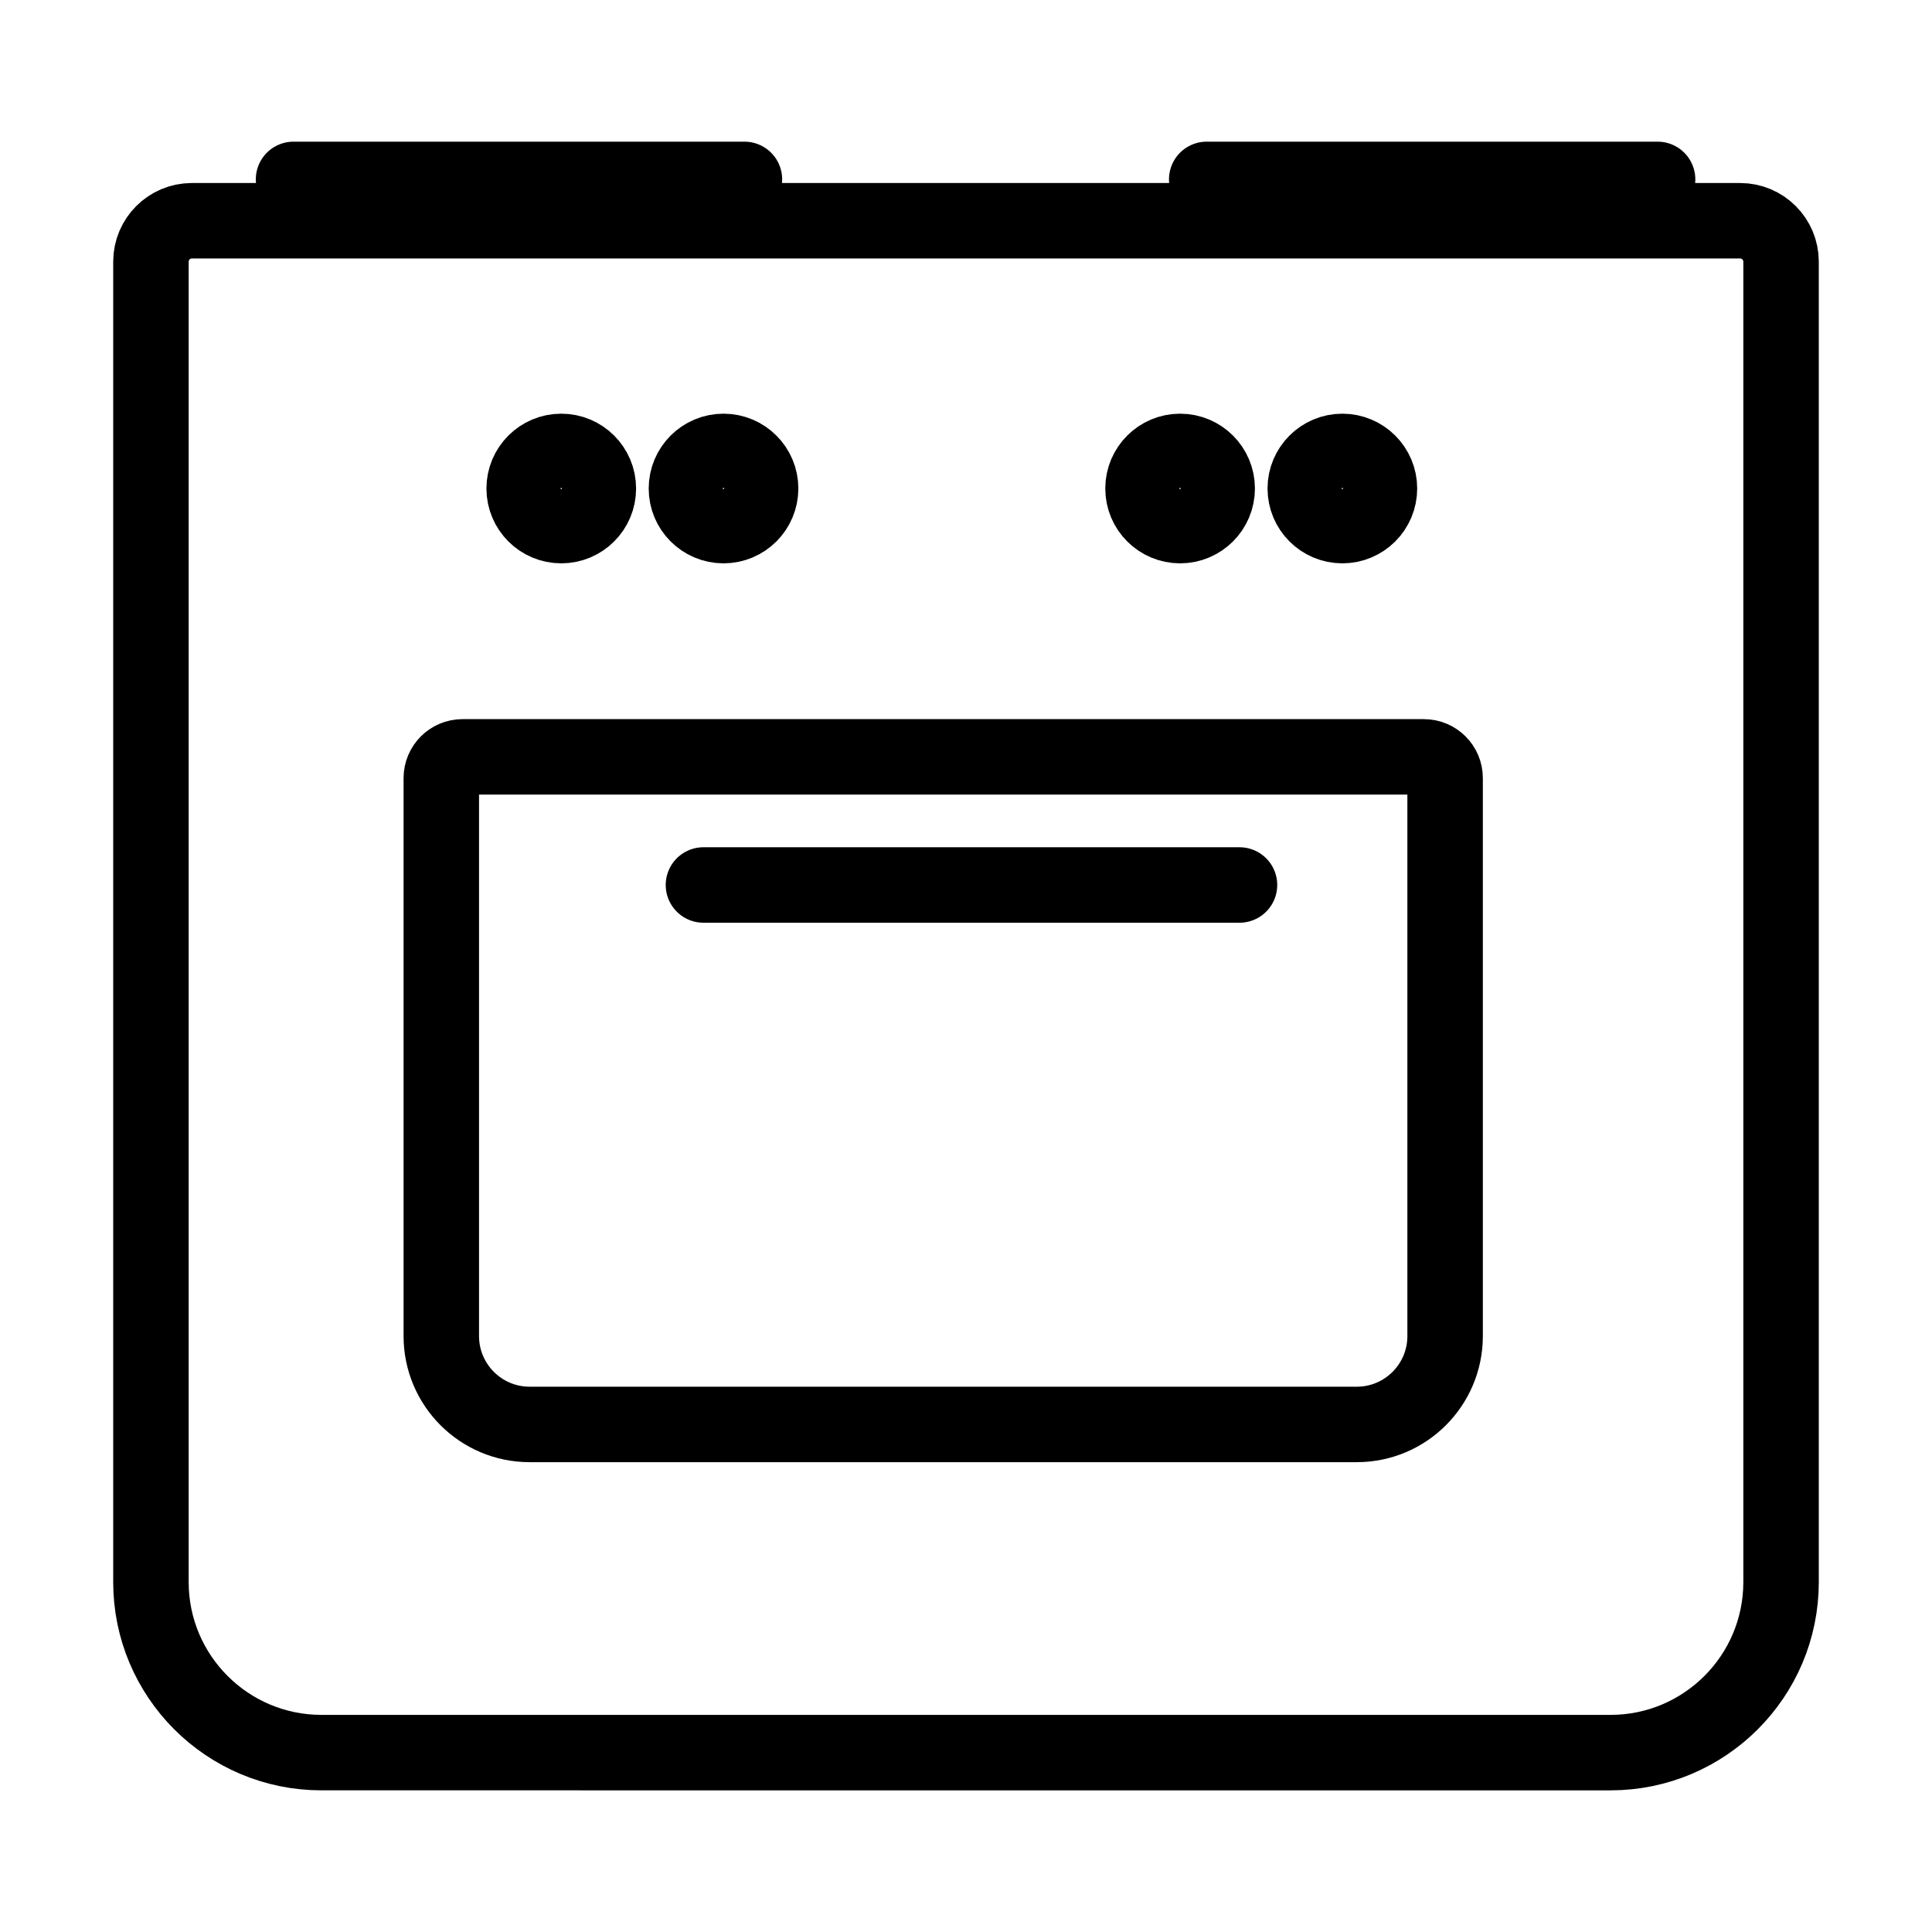 <?xml version="1.0" encoding="UTF-8"?>
<svg id="Oven" xmlns="http://www.w3.org/2000/svg" viewBox="0 0 512 512">
  <path d="M50.85,58.5H461.15c5.99,0,10.85,4.86,10.85,10.85V419.27c0,24.94-20.25,45.19-45.19,45.19H85.19c-24.94,0-45.19-20.25-45.19-45.19V69.35c0-5.99,4.86-10.85,10.85-10.85Z" style="fill: none; stroke: #000; stroke-linecap: round; stroke-linejoin: round; stroke-width: 20px;"/>
  <path d="M122.57,200.58h254.78c3.1,0,5.62,2.52,5.62,5.62v147.88c0,12.92-10.49,23.41-23.41,23.41H140.36c-12.92,0-23.41-10.49-23.41-23.41V206.2c0-3.1,2.52-5.62,5.62-5.62Z" style="fill: none; stroke: #000; stroke-linecap: round; stroke-linejoin: round; stroke-width: 20px;"/>
  <line x1="186.42" y1="234.53" x2="328.48" y2="234.53" style="fill: none; stroke: #000; stroke-linecap: round; stroke-linejoin: round; stroke-width: 20px;"/>
  <line x1="77.79" y1="47.54" x2="197.28" y2="47.54" style="fill: none; stroke: #000; stroke-linecap: round; stroke-linejoin: round; stroke-width: 20px;"/>
  <line x1="319.79" y1="47.54" x2="439.28" y2="47.54" style="fill: none; stroke: #000; stroke-linecap: round; stroke-linejoin: round; stroke-width: 20px;"/>
  <circle cx="148.74" cy="129.46" r="9.83" style="fill: none; stroke: #000; stroke-linecap: round; stroke-linejoin: round; stroke-width: 20px;"/>
  <circle cx="191.74" cy="129.46" r="9.83" style="fill: none; stroke: #000; stroke-linecap: round; stroke-linejoin: round; stroke-width: 20px;"/>
  <circle cx="312.74" cy="129.46" r="9.83" style="fill: none; stroke: #000; stroke-linecap: round; stroke-linejoin: round; stroke-width: 20px;"/>
  <circle cx="355.74" cy="129.46" r="9.83" style="fill: none; stroke: #000; stroke-linecap: round; stroke-linejoin: round; stroke-width: 20px;"/>
</svg>